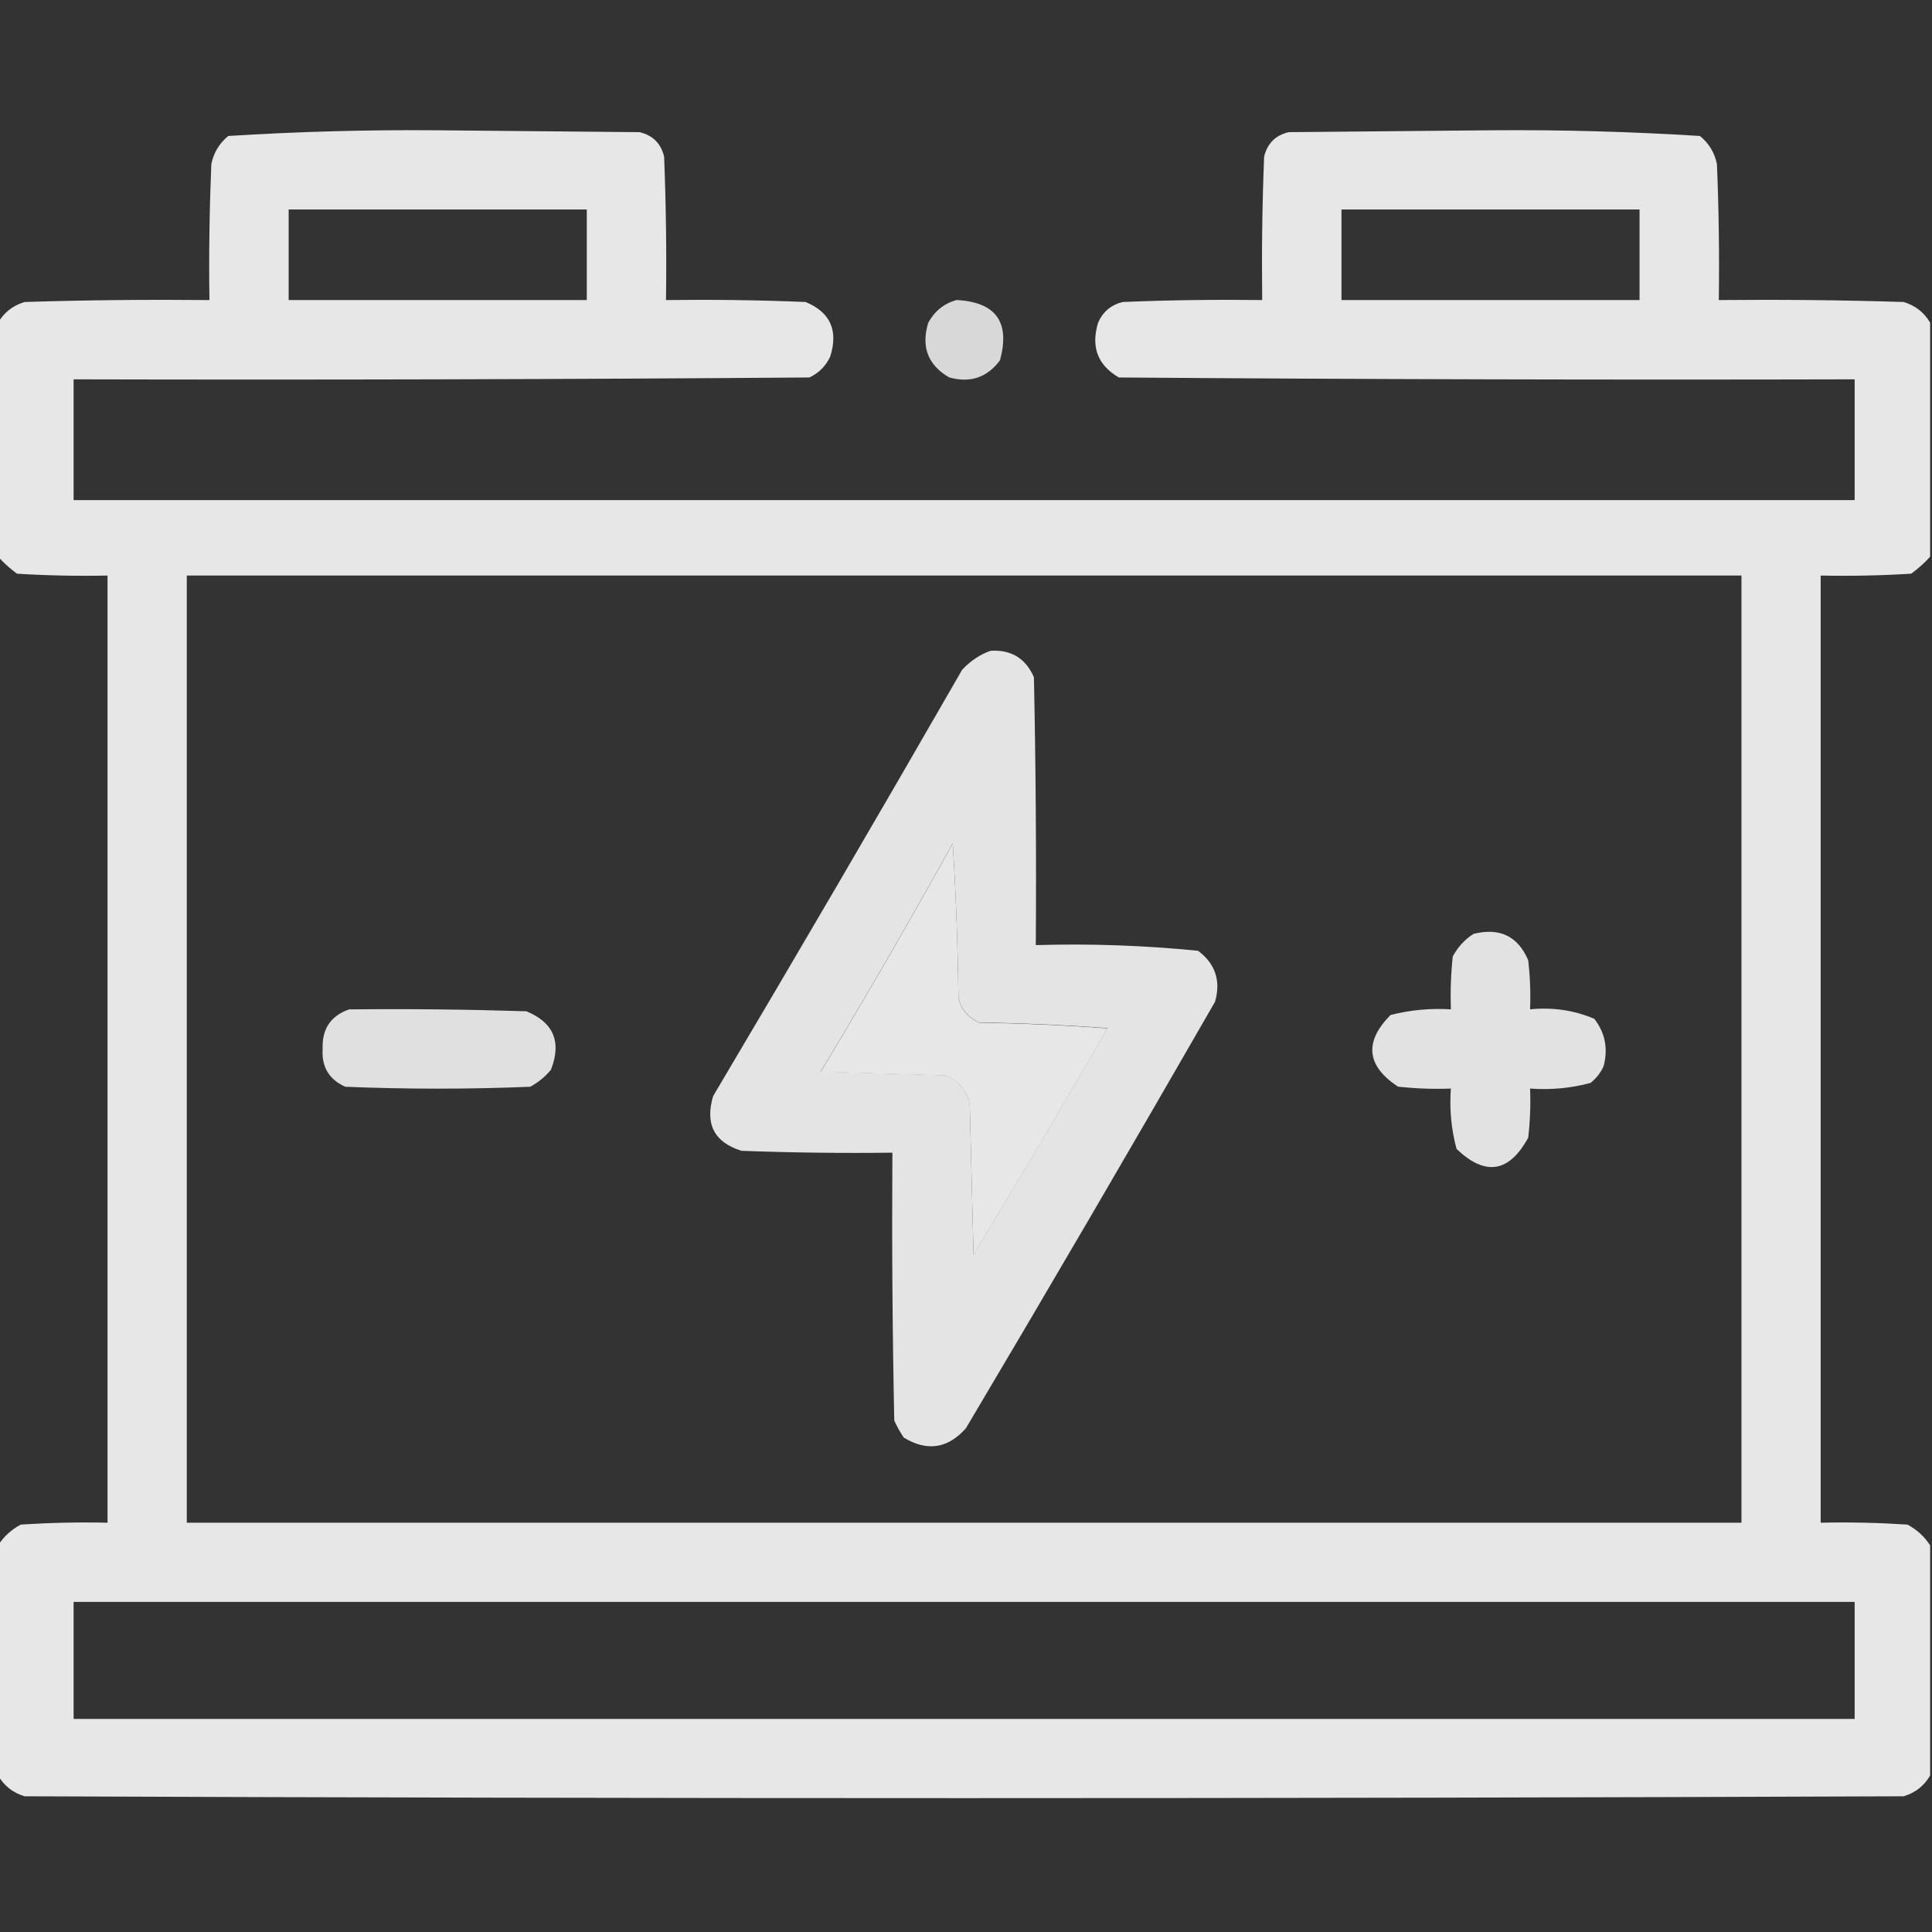 <svg width="32" height="32" viewBox="0 0 32 32" fill="none" xmlns="http://www.w3.org/2000/svg">
<rect x="0" y="0" width="32" height="32" fill="#333333" stroke="none"/>
<g clip-path="url(#clip0_102_10500)">
<path opacity="0.963" fill-rule="evenodd" clip-rule="evenodd" d="M31.969 5.345C31.969 6.637 31.969 7.929 31.969 9.22C31.877 9.323 31.773 9.416 31.656 9.502C31.157 9.533 30.657 9.543 30.156 9.533C30.156 14.762 30.156 19.991 30.156 25.221C30.636 25.21 31.115 25.221 31.594 25.252C31.751 25.337 31.876 25.451 31.969 25.596C31.969 26.866 31.969 28.137 31.969 29.408C31.871 29.578 31.725 29.693 31.531 29.752C21.156 29.793 10.781 29.793 0.406 29.752C0.213 29.693 0.067 29.578 -0.031 29.408C-0.031 28.137 -0.031 26.866 -0.031 25.596C0.061 25.451 0.186 25.337 0.344 25.252C0.822 25.221 1.302 25.21 1.781 25.221C1.781 19.991 1.781 14.762 1.781 9.533C1.281 9.543 0.781 9.533 0.281 9.502C0.165 9.416 0.061 9.323 -0.031 9.22C-0.031 7.929 -0.031 6.637 -0.031 5.345C0.065 5.177 0.211 5.062 0.406 5.002C1.427 4.97 2.448 4.96 3.469 4.97C3.458 4.22 3.469 3.47 3.5 2.72C3.538 2.53 3.632 2.374 3.781 2.252C4.932 2.18 6.088 2.148 7.25 2.158C8.365 2.168 9.479 2.179 10.594 2.189C10.812 2.241 10.948 2.377 11 2.595C11.031 3.387 11.042 4.179 11.031 4.97C11.802 4.96 12.573 4.97 13.344 5.002C13.753 5.172 13.889 5.474 13.75 5.908C13.677 6.064 13.562 6.179 13.406 6.252C9.344 6.283 5.281 6.293 1.219 6.283C1.219 6.95 1.219 7.616 1.219 8.283C11.052 8.283 20.885 8.283 30.719 8.283C30.719 7.616 30.719 6.95 30.719 6.283C26.656 6.293 22.594 6.283 18.531 6.252C18.181 6.047 18.066 5.745 18.188 5.345C18.266 5.165 18.401 5.051 18.594 5.002C19.364 4.97 20.135 4.96 20.906 4.97C20.896 4.179 20.906 3.387 20.938 2.595C20.99 2.377 21.125 2.241 21.344 2.189C22.458 2.179 23.573 2.168 24.688 2.158C25.849 2.148 27.006 2.18 28.156 2.252C28.306 2.374 28.4 2.53 28.438 2.72C28.469 3.47 28.479 4.22 28.469 4.97C29.49 4.96 30.511 4.97 31.531 5.002C31.726 5.062 31.872 5.177 31.969 5.345ZM4.781 3.47C6.427 3.47 8.073 3.47 9.719 3.47C9.719 3.97 9.719 4.47 9.719 4.97C8.073 4.97 6.427 4.97 4.781 4.97C4.781 4.47 4.781 3.97 4.781 3.47ZM22.219 3.47C23.865 3.47 25.51 3.47 27.156 3.47C27.156 3.97 27.156 4.47 27.156 4.97C25.51 4.97 23.865 4.97 22.219 4.97C22.219 4.47 22.219 3.97 22.219 3.47ZM3.094 9.533C11.677 9.533 20.26 9.533 28.844 9.533C28.844 14.762 28.844 19.991 28.844 25.221C20.26 25.221 11.677 25.221 3.094 25.221C3.094 19.991 3.094 14.762 3.094 9.533ZM15.781 13.97C15.833 14.814 15.864 15.668 15.875 16.533C15.924 16.726 16.039 16.861 16.219 16.939C16.928 16.95 17.636 16.981 18.344 17.033C17.617 18.291 16.877 19.541 16.125 20.783C16.104 19.95 16.083 19.116 16.062 18.283C16.007 18.057 15.872 17.901 15.656 17.814C14.969 17.793 14.281 17.773 13.594 17.752C14.348 16.503 15.077 15.243 15.781 13.97ZM1.219 26.533C11.052 26.533 20.885 26.533 30.719 26.533C30.719 27.179 30.719 27.825 30.719 28.471C20.885 28.471 11.052 28.471 1.219 28.471C1.219 27.825 1.219 27.179 1.219 26.533Z" fill="#EDEDED"/>
<path opacity="0.886" fill-rule="evenodd" clip-rule="evenodd" d="M15.844 4.969C16.497 5.004 16.736 5.337 16.562 5.969C16.348 6.255 16.066 6.349 15.719 6.25C15.368 6.045 15.254 5.743 15.375 5.344C15.482 5.151 15.638 5.026 15.844 4.969Z" fill="#EDEDED"/>
<path opacity="0.949" fill-rule="evenodd" clip-rule="evenodd" d="M16.406 10.779C16.748 10.758 16.988 10.904 17.125 11.217C17.156 12.696 17.166 14.175 17.156 15.654C18.056 15.627 18.951 15.659 19.844 15.748C20.13 15.963 20.224 16.244 20.125 16.592C18.766 18.956 17.391 21.311 16 23.654C15.701 23.994 15.357 24.046 14.969 23.811C14.909 23.722 14.857 23.628 14.812 23.529C14.781 22.05 14.771 20.571 14.781 19.092C13.947 19.102 13.114 19.092 12.281 19.061C11.83 18.92 11.674 18.618 11.812 18.154C13.203 15.81 14.578 13.456 15.937 11.092C16.073 10.947 16.229 10.842 16.406 10.779ZM15.781 13.967C15.077 15.239 14.348 16.5 13.594 17.748C14.281 17.769 14.969 17.79 15.656 17.811C15.871 17.897 16.007 18.054 16.062 18.279C16.083 19.113 16.104 19.946 16.125 20.779C16.877 19.538 17.616 18.288 18.344 17.029C17.636 16.977 16.928 16.946 16.219 16.936C16.038 16.858 15.924 16.722 15.875 16.529C15.864 15.665 15.833 14.81 15.781 13.967Z" fill="#EDEDED"/>
<path opacity="0.94" fill-rule="evenodd" clip-rule="evenodd" d="M24.406 15.468C24.84 15.36 25.142 15.506 25.312 15.905C25.343 16.175 25.354 16.446 25.343 16.718C25.714 16.68 26.069 16.732 26.406 16.874C26.585 17.104 26.637 17.365 26.562 17.655C26.513 17.767 26.44 17.861 26.343 17.937C26.018 18.024 25.685 18.055 25.343 18.03C25.354 18.302 25.343 18.573 25.312 18.843C24.996 19.423 24.601 19.485 24.125 19.03C24.037 18.705 24.006 18.372 24.031 18.03C23.738 18.041 23.447 18.03 23.156 17.999C22.633 17.654 22.591 17.258 23.031 16.812C23.358 16.728 23.692 16.697 24.031 16.718C24.021 16.425 24.031 16.134 24.062 15.843C24.147 15.685 24.262 15.56 24.406 15.468Z" fill="#EDEDED"/>
<path opacity="0.933" fill-rule="evenodd" clip-rule="evenodd" d="M5.781 16.719C6.761 16.708 7.74 16.719 8.719 16.75C9.17 16.936 9.305 17.259 9.125 17.719C9.028 17.836 8.914 17.93 8.781 18C7.76 18.042 6.739 18.042 5.719 18C5.45 17.879 5.325 17.671 5.344 17.375C5.331 17.045 5.476 16.826 5.781 16.719Z" fill="#EDEDED"/>
</g>
<defs>
<clipPath id="clip0_102_10500">
<rect width="32" height="32" fill="white"/>
</clipPath>
</defs>
</svg>
